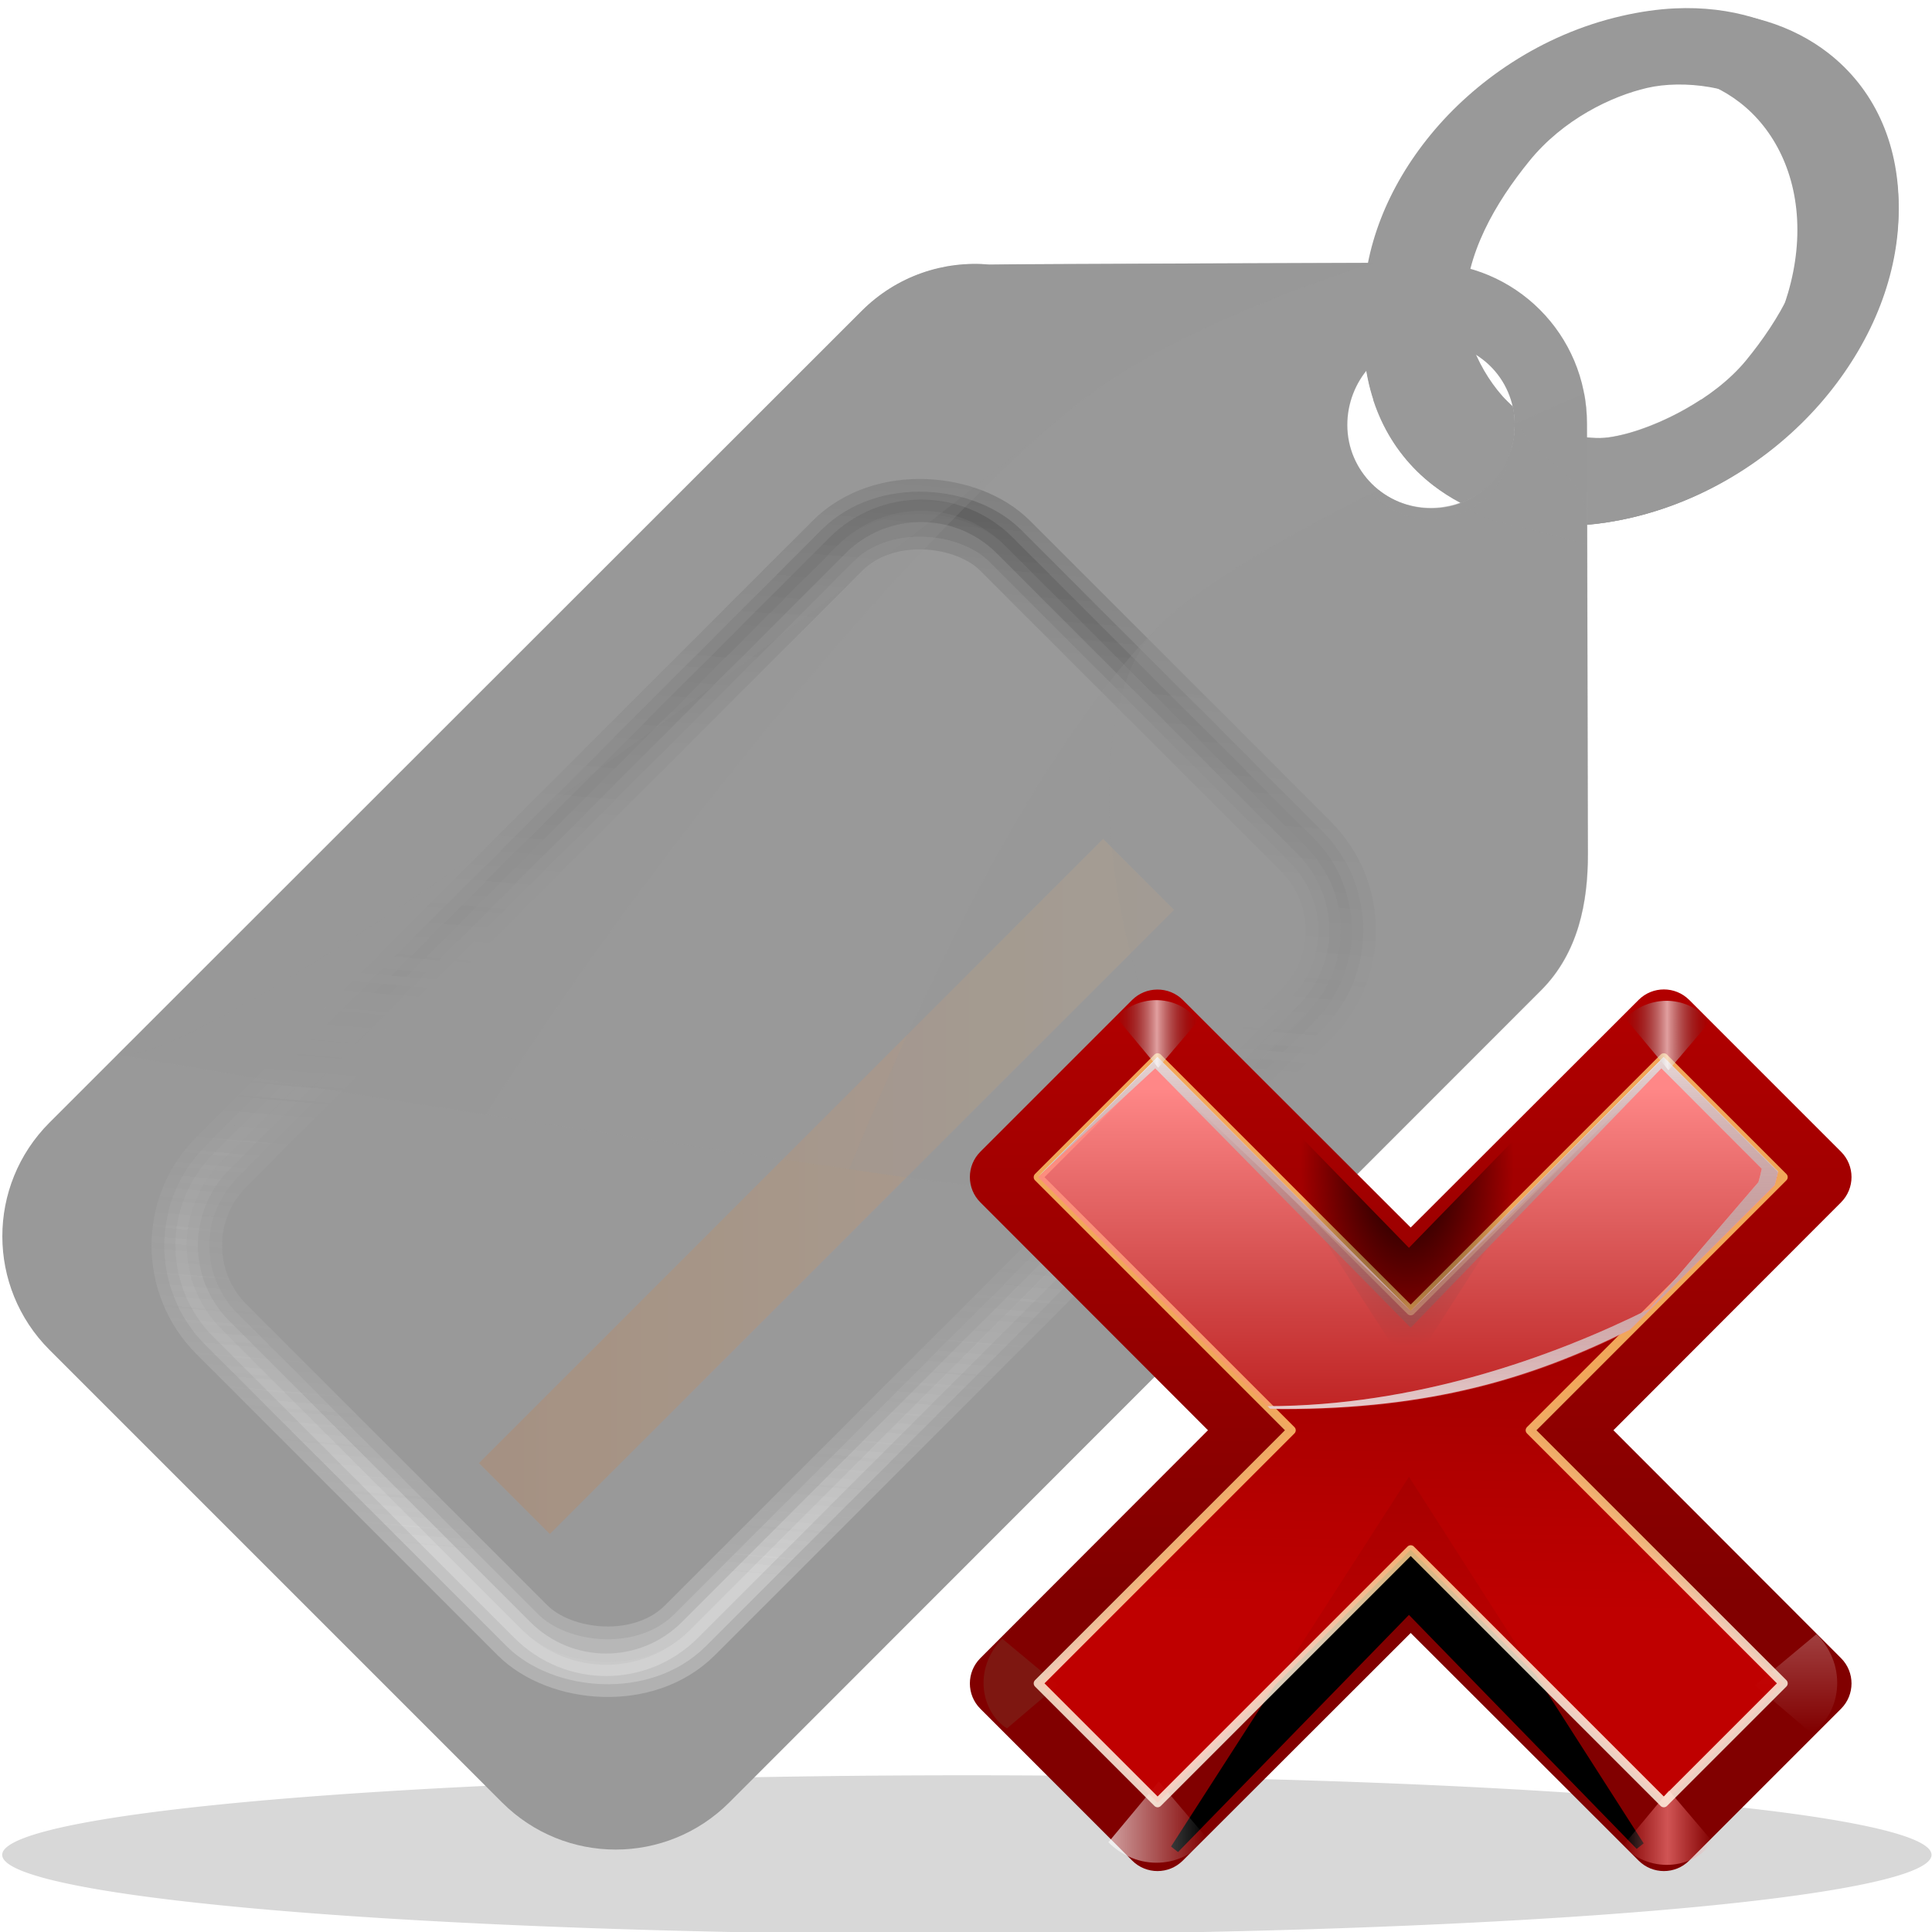 <?xml version="1.0" encoding="UTF-8" standalone="no"?>
<!-- Created with Inkscape (http://www.inkscape.org/) -->

<svg
   xmlns:dc="http://purl.org/dc/elements/1.1/"
   xmlns:cc="http://creativecommons.org/ns#"
   xmlns:rdf="http://www.w3.org/1999/02/22-rdf-syntax-ns#"
   xmlns:svg="http://www.w3.org/2000/svg"
   xmlns="http://www.w3.org/2000/svg"
   xmlns:xlink="http://www.w3.org/1999/xlink"
   xmlns:sodipodi="http://sodipodi.sourceforge.net/DTD/sodipodi-0.dtd"
   xmlns:inkscape="http://www.inkscape.org/namespaces/inkscape"
   height="128"
   width="128"
   version="1.1"
   id="svg104"
   sodipodi:docname="categoryremove.svg"
   inkscape:version="0.92.4 (5da689c313, 2019-01-14)">
  <sodipodi:namedview
     pagecolor="#ffffff"
     bordercolor="#666666"
     borderopacity="1"
     objecttolerance="10"
     gridtolerance="10"
     guidetolerance="10"
     inkscape:pageopacity="0"
     inkscape:pageshadow="2"
     inkscape:window-width="1366"
     inkscape:window-height="744"
     id="namedview106"
     showgrid="false"
     inkscape:zoom="2.6074563"
     inkscape:cx="96.120087"
     inkscape:cy="88.154985"
     inkscape:window-x="0"
     inkscape:window-y="0"
     inkscape:window-maximized="1"
     inkscape:current-layer="g96" />
  <defs
     id="defs56">
    <linearGradient
       id="linearGradient12560">
      <stop
         offset="0"
         id="stop2" />
      <stop
         offset="1"
         stop-opacity="0"
         id="stop4" />
    </linearGradient>
    <linearGradient
       id="linearGradient11584">
      <stop
         offset="0"
         stop-color="#fff"
         id="stop7" />
      <stop
         offset="1"
         stop-color="#fff"
         stop-opacity="0"
         id="stop9" />
    </linearGradient>
    <linearGradient
       id="linearGradient2959"
       gradientUnits="userSpaceOnUse"
       x1="17.046"
       x2="17.046"
       y1="7.607"
       y2="3.112">
      <stop
         offset="0"
         stop-color="#eee"
         id="stop12" />
      <stop
         offset=".291"
         stop-color="#cecece"
         id="stop14" />
      <stop
         offset=".85"
         stop-color="#888"
         id="stop16" />
      <stop
         offset="1"
         stop-color="#555"
         id="stop18" />
    </linearGradient>
    <linearGradient
       id="linearGradient2316">
      <stop
         offset="0"
         stop-color="#dd6a0e"
         id="stop21" />
      <stop
         offset="1"
         stop-color="#ffb66d"
         id="stop23" />
    </linearGradient>
    <radialGradient
       id="radialGradient10686"
       cx="63.912"
       cy="115.709"
       fx="42.095"
       fy="115.709"
       gradientTransform="matrix(1 0 0 .198 0 92.822)"
       gradientUnits="userSpaceOnUse"
       r="63.912"
       xlink:href="#linearGradient12560" />
    <radialGradient
       id="radialGradient11644"
       cx="-52.251"
       cy="128.001"
       gradientTransform="matrix(1.844 0 0 1.607 44.38 -98.185)"
       gradientUnits="userSpaceOnUse"
       r="36.937"
       spreadMethod="reflect">
      <stop
         offset="0"
         stop-color="#fff"
         id="stop27" />
      <stop
         offset=".426"
         stop-color="#fff"
         id="stop29" />
      <stop
         offset=".589"
         stop-color="#f1f1f1"
         id="stop31" />
      <stop
         offset=".802"
         stop-color="#eaeaea"
         id="stop33" />
      <stop
         offset="1"
         stop-color="#dfdfdf"
         id="stop35" />
    </radialGradient>
    <linearGradient
       id="linearGradient11646"
       gradientUnits="userSpaceOnUse"
       x1="33.867"
       x2="76.303"
       xlink:href="#linearGradient2316"
       y1="78.308"
       y2="78.308" />
    <linearGradient
       id="linearGradient11648"
       gradientUnits="userSpaceOnUse"
       x1="25.119"
       x2="-35.714"
       y1="60.784"
       y2="112.02">
      <stop
         offset="0"
         id="stop39" />
      <stop
         offset=".5"
         stop-color="#7f7f7f"
         stop-opacity=".339"
         id="stop41" />
      <stop
         offset="1"
         stop-color="#fff"
         id="stop43" />
    </linearGradient>
    <linearGradient
       id="linearGradient11654"
       gradientUnits="userSpaceOnUse"
       x1="34.664"
       x2="77.1"
       xlink:href="#linearGradient2316"
       y1="79.105"
       y2="79.105" />
    <linearGradient
       id="linearGradient11656"
       gradientUnits="userSpaceOnUse"
       x1="96.583"
       x2="96.542"
       xlink:href="#linearGradient11584"
       y1="14.48"
       y2="23.034" />
    <linearGradient
       id="linearGradient11658"
       gradientTransform="matrix(.966 0 0 .944 3.248 -.449)"
       gradientUnits="userSpaceOnUse"
       x1="111.302"
       x2="108.562"
       xlink:href="#linearGradient2959"
       y1="-18.911"
       y2="26.541" />
    <linearGradient
       id="linearGradient11660"
       gradientUnits="userSpaceOnUse"
       x1="65.074"
       x2="62.606"
       xlink:href="#linearGradient11584"
       y1="53.097"
       y2="102.242" />
    <linearGradient
       id="linearGradient11662"
       gradientTransform="matrix(1 0 0 .989 .145 .129)"
       gradientUnits="userSpaceOnUse"
       x1="112.141"
       x2="108.562"
       xlink:href="#linearGradient2959"
       y1=".23"
       y2="41.497" />
    <linearGradient
       id="linearGradient11664"
       gradientUnits="userSpaceOnUse"
       x1="236.57"
       x2="2.616"
       xlink:href="#linearGradient11584"
       y1="-50.275"
       y2="111.732" />
    <linearGradient
       id="linearGradient11666"
       gradientUnits="userSpaceOnUse"
       x1="95.916"
       x2="32.102"
       xlink:href="#linearGradient11584"
       y1="-33.668"
       y2="129.695" />
    <radialGradient
       id="radialGradient11668"
       cx="99.499"
       cy="33.076"
       fx="92.406"
       fy="33.504"
       gradientTransform="matrix(.382 .112 -.14 .478 70.022 5.233)"
       gradientUnits="userSpaceOnUse"
       r="17.846"
       xlink:href="#linearGradient12560" />
    <linearGradient
       id="linearGradient12566"
       gradientUnits="userSpaceOnUse"
       x1="96.686"
       x2="109.042"
       xlink:href="#linearGradient12560"
       y1="28.999"
       y2="41.424" />
    <linearGradient
       id="linearGradient15192"
       gradientUnits="userSpaceOnUse"
       x1="32.688"
       x2="75.124"
       xlink:href="#linearGradient2316"
       y1="77.129"
       y2="77.129" />
    <linearGradient
       id="linearGradient6357"
       gradientTransform="translate(292,239.13)"
       gradientUnits="userSpaceOnUse"
       x1="-13.757"
       x2="-62.425"
       xlink:href="#XMLID_4_"
       y1="76.708"
       y2="104.807" />
    <radialGradient
       id="XMLID_4_"
       cx="48"
       cy="-0.215"
       gradientTransform="matrix(0.979,0,0,0.973,133,20.876)"
       gradientUnits="userSpaceOnUse"
       r="55.148">
      <stop
         offset="0"
         stop-color="#72d13d"
         id="stop952" />
      <stop
         offset=".355"
         stop-color="#35ac1c"
         id="stop954" />
      <stop
         offset=".619"
         stop-color="#0f9508"
         id="stop956" />
      <stop
         offset=".757"
         stop-color="#008c00"
         id="stop958" />
      <stop
         offset="1"
         stop-color="#007a00"
         id="stop960" />
    </radialGradient>
    <linearGradient
       id="linearGradient6359"
       gradientUnits="userSpaceOnUse"
       spreadMethod="reflect"
       x1="73.743"
       x2="80"
       xlink:href="#linearGradient11584"
       y1="15.337"
       y2="19.282" />
    <filter
       id="filter3387"
       height="1.25"
       width="1.204"
       x="-0.102"
       y="-0.125">
      <feGaussianBlur
         stdDeviation=".447"
         id="feGaussianBlur949" />
    </filter>
    <filter
       id="filter1737"
       height="1.25"
       width="1.204"
       x="-0.102"
       y="-0.125">
      <feGaussianBlur
         stdDeviation=".447"
         id="feGaussianBlur1735" />
    </filter>
    <linearGradient
       id="linearGradient6363"
       gradientUnits="userSpaceOnUse"
       spreadMethod="reflect"
       x1="73.743"
       x2="80"
       y1="15.337"
       y2="19.282">
      <stop
         offset="0"
         stop-color="#fff14d"
         id="stop1046" />
      <stop
         offset="1"
         stop-color="#f8ffa0"
         stop-opacity="0"
         id="stop1048" />
    </linearGradient>
    <filter
       id="filter1744"
       height="1.25"
       width="1.204"
       x="-0.102"
       y="-0.125">
      <feGaussianBlur
         stdDeviation=".447"
         id="feGaussianBlur1742" />
    </filter>
    <linearGradient
       id="linearGradient6365"
       gradientTransform="scale(1.039,0.962)"
       gradientUnits="userSpaceOnUse"
       x1="64.342"
       x2="76.284"
       y1="18.504"
       y2="18.504">
      <stop
         offset="0"
         stop-color="#fff"
         id="stop1051" />
      <stop
         offset="1"
         stop-color="#252525"
         stop-opacity="0"
         id="stop1053" />
    </linearGradient>
    <filter
       id="filter1751"
       height="1.25"
       width="1.204"
       x="-0.102"
       y="-0.125">
      <feGaussianBlur
         stdDeviation=".447"
         id="feGaussianBlur1749" />
    </filter>
    <filter
       id="filter1763"
       height="1.25"
       width="1.204"
       x="-0.102"
       y="-0.125">
      <feGaussianBlur
         stdDeviation=".447"
         id="feGaussianBlur1761" />
    </filter>
    <radialGradient
       id="radialGradient6369"
       cx="248"
       cy="323.13"
       fx="232"
       fy="339.13"
       gradientUnits="userSpaceOnUse"
       r="24">
      <stop
         offset="0"
         stop-opacity=".779"
         id="stop1056" />
      <stop
         offset="1"
         stop-opacity="0"
         id="stop1058" />
    </radialGradient>
    <filter
       id="filter1778"
       height="1.25"
       width="1.204"
       x="-0.102"
       y="-0.125">
      <feGaussianBlur
         stdDeviation=".447"
         id="feGaussianBlur1776" />
    </filter>
    <radialGradient
       id="radialGradient6373"
       cx="-44"
       cy="84"
       fx="-40"
       fy="96"
       gradientTransform="translate(292,239.13)"
       gradientUnits="userSpaceOnUse"
       r="20"
       xlink:href="#XMLID_4_" />
    <radialGradient
       id="radialGradient1791"
       cx="48"
       cy="-0.215"
       gradientTransform="matrix(0.979,0,0,0.973,133,20.876)"
       gradientUnits="userSpaceOnUse"
       r="55.148">
      <stop
         offset="0"
         stop-color="#72d13d"
         id="stop1781" />
      <stop
         offset=".355"
         stop-color="#35ac1c"
         id="stop1783" />
      <stop
         offset=".619"
         stop-color="#0f9508"
         id="stop1785" />
      <stop
         offset=".757"
         stop-color="#008c00"
         id="stop1787" />
      <stop
         offset="1"
         stop-color="#007a00"
         id="stop1789" />
    </radialGradient>
    <linearGradient
       id="linearGradient6375"
       gradientUnits="userSpaceOnUse"
       x1="240.994"
       x2="240.994"
       xlink:href="#linearGradient11584"
       y1="299.67"
       y2="347.141" />
    <linearGradient
       id="linearGradient6377"
       gradientUnits="userSpaceOnUse"
       x1="236"
       x2="240.983"
       xlink:href="#linearGradient11584"
       y1="291.13"
       y2="335.132" />
    <linearGradient
       id="linearGradient6379"
       gradientUnits="userSpaceOnUse"
       x1="256"
       x2="244"
       xlink:href="#linearGradient11584"
       y1="335.13"
       y2="311.13" />
    <linearGradient
       id="linearGradient6381"
       gradientUnits="userSpaceOnUse"
       x1="227.75"
       x2="268.25"
       xlink:href="#linearGradient11584"
       y1="323.13"
       y2="323.13" />
    <filter
       id="filter3191">
      <feGaussianBlur
         stdDeviation=".203"
         id="feGaussianBlur963" />
    </filter>
    <linearGradient
       id="linearGradient5251"
       gradientTransform="matrix(0.552,-0.552,0.552,0.552,105.932,76.396)"
       gradientUnits="userSpaceOnUse"
       x1="58.744"
       x2="58.744"
       xlink:href="#linearGradient5826"
       y1="78.411"
       y2="-15.689" />
    <linearGradient
       id="linearGradient5826">
      <stop
         offset="0"
         stop-color="#810000"
         id="stop2065" />
      <stop
         offset="1"
         stop-color="#c50000"
         id="stop2067" />
    </linearGradient>
    <clipPath
       id="clipPath3559">
      <path
         inkscape:connector-curvature="0"
         d="m -64.51,10.75 c -1.042,0.008 -2.04,0.423 -2.781,1.156 L -84.26,28.875 c -1.561,1.562 -1.561,4.094 0,5.656 L -58.823,60 l -25.438,25.469 c -1.561,1.562 -1.561,4.094 0,5.656 l 16.969,16.969 c 1.562,1.561 4.094,1.561 5.656,0 l 25.469,-25.438 25.469,25.438 c 1.562,1.561 4.094,1.561 5.656,0 L 11.927,91.125 c 1.561,-1.562 1.561,-4.094 0,-5.656 L -13.51,60 11.927,34.531 c 1.561,-1.562 1.561,-4.094 0,-5.656 L -5.042,11.906 c -1.562,-1.561 -4.094,-1.561 -5.656,0 l -25.469,25.438 -25.469,-25.438 c -0.764,-0.756 -1.8,-1.173 -2.875,-1.156 z m 31.188,63.406 c -0.751,-0.759 -1.775,-1.187 -2.844,-1.187 -1.068,0 -2.092,0.427 -2.844,1.187 z"
         id="path2053" />
    </clipPath>
    <filter
       id="filter3549"
       height="1.296"
       width="1.233"
       x="-0.116"
       y="-0.148">
      <feGaussianBlur
         stdDeviation="2.57"
         id="feGaussianBlur2056" />
    </filter>
    <linearGradient
       id="linearGradient5253"
       gradientTransform="scale(1.098,0.911)"
       gradientUnits="userSpaceOnUse"
       x1="26.091"
       x2="31.501"
       xlink:href="#linearGradient11584"
       y1="14.857"
       y2="14.857" />
    <filter
       id="filter3477"
       height="1.277"
       width="1.28"
       x="-0.14"
       y="-0.139">
      <feGaussianBlur
         stdDeviation=".288"
         id="feGaussianBlur2059" />
    </filter>
    <linearGradient
       id="linearGradient3489">
      <stop
         offset="0"
         stop-color="#765c44"
         id="stop2036" />
      <stop
         offset="1"
         stop-color="#765c44"
         stop-opacity="0"
         id="stop2038" />
    </linearGradient>
    <filter
       id="filter2854"
       height="1.277"
       width="1.28"
       x="-0.14"
       y="-0.139">
      <feGaussianBlur
         stdDeviation=".288"
         id="feGaussianBlur2852" />
    </filter>
    <linearGradient
       id="linearGradient5257"
       gradientUnits="userSpaceOnUse"
       x1="304.887"
       x2="345.62"
       xlink:href="#linearGradient3489"
       y1="385.861"
       y2="384.624" />
    <filter
       id="filter2865"
       height="1.277"
       width="1.28"
       x="-0.14"
       y="-0.139">
      <feGaussianBlur
         stdDeviation=".288"
         id="feGaussianBlur2863" />
    </filter>
    <linearGradient
       id="linearGradient5259"
       gradientTransform="matrix(0.552,-0.552,0.552,0.552,105.932,76.396)"
       gradientUnits="userSpaceOnUse"
       x1="65.072"
       x2="63.73"
       xlink:href="#linearGradient5826"
       y1="18.368"
       y2="80.272" />
    <linearGradient
       id="linearGradient5261"
       gradientUnits="userSpaceOnUse"
       spreadMethod="reflect"
       x1="88.606"
       x2="91.575"
       xlink:href="#linearGradient3366"
       y1="13.51"
       y2="13.51" />
    <linearGradient
       id="linearGradient3366">
      <stop
         offset="0"
         stop-color="#ff8787"
         id="stop2070" />
      <stop
         offset="1"
         stop-color="#ff8787"
         stop-opacity="0"
         id="stop2072" />
    </linearGradient>
    <filter
       id="filter2880"
       height="1.277"
       width="1.28"
       x="-0.14"
       y="-0.139">
      <feGaussianBlur
         stdDeviation=".288"
         id="feGaussianBlur2878" />
    </filter>
    <linearGradient
       id="linearGradient5263"
       gradientUnits="userSpaceOnUse"
       x1="60"
       x2="57.434"
       y1="92.973"
       y2="55.079">
      <stop
         offset="0"
         stop-color="#fff5e4"
         id="stop2081" />
      <stop
         offset=".25"
         stop-color="#ffecd0"
         id="stop2083" />
      <stop
         offset=".5"
         stop-color="#ffd390"
         id="stop2085" />
      <stop
         offset="1"
         stop-color="#ffc46a"
         id="stop2087" />
    </linearGradient>
    <filter
       id="filter3354">
      <feGaussianBlur
         stdDeviation=".458"
         id="feGaussianBlur2062" />
    </filter>
    <radialGradient
       id="radialGradient5265"
       cx="-36.593"
       cy="90.073"
       gradientTransform="matrix(0.458,0,0,0.782,-19.848,18.821)"
       gradientUnits="userSpaceOnUse"
       r="25.986">
      <stop
         offset="0"
         id="stop2090" />
      <stop
         offset="1"
         stop-opacity="0"
         id="stop2092" />
    </radialGradient>
    <clipPath
       id="clipPath2894">
      <path
         inkscape:connector-curvature="0"
         d="m -64.51,10.75 c -1.042,0.008 -2.04,0.423 -2.781,1.156 L -84.26,28.875 c -1.561,1.562 -1.561,4.094 0,5.656 L -58.823,60 l -25.438,25.469 c -1.561,1.562 -1.561,4.094 0,5.656 l 16.969,16.969 c 1.562,1.561 4.094,1.561 5.656,0 l 25.469,-25.438 25.469,25.438 c 1.562,1.561 4.094,1.561 5.656,0 L 11.927,91.125 c 1.561,-1.562 1.561,-4.094 0,-5.656 L -13.51,60 11.927,34.531 c 1.561,-1.562 1.561,-4.094 0,-5.656 L -5.042,11.906 c -1.562,-1.561 -4.094,-1.561 -5.656,0 l -25.469,25.438 -25.469,-25.438 c -0.764,-0.756 -1.8,-1.173 -2.875,-1.156 z m 31.188,63.406 c -0.751,-0.759 -1.775,-1.187 -2.844,-1.187 -1.068,0 -2.092,0.427 -2.844,1.187 z"
         id="path2892" />
    </clipPath>
    <filter
       id="filter2898"
       height="1.296"
       width="1.233"
       x="-0.116"
       y="-0.148">
      <feGaussianBlur
         stdDeviation="2.57"
         id="feGaussianBlur2896" />
    </filter>
    <linearGradient
       id="linearGradient5267"
       gradientTransform="matrix(0.783,-0.783,0.389,0.389,105.932,76.396)"
       gradientUnits="userSpaceOnUse"
       x1="68.313"
       x2="51.545"
       y1="109.976"
       y2="32.751">
      <stop
         offset="0"
         stop-color="#f4f5f8"
         id="stop2095" />
      <stop
         offset="1"
         stop-color="#fdfdfe"
         id="stop2097" />
    </linearGradient>
    <linearGradient
       id="linearGradient5269"
       gradientTransform="matrix(0.552,-0.552,0.552,0.552,105.932,76.396)"
       gradientUnits="userSpaceOnUse"
       x1="47.264"
       x2="47.264"
       xlink:href="#linearGradient3366"
       y1="21.738"
       y2="70.357" />
    <linearGradient
       id="linearGradient5271"
       gradientTransform="matrix(0.552,-0.552,0.552,0.552,106.629,77.079)"
       gradientUnits="userSpaceOnUse"
       x1="63.174"
       x2="63.174"
       xlink:href="#linearGradient3207"
       y1="10.404"
       y2="61.872" />
    <linearGradient
       id="linearGradient3207">
      <stop
         offset="0"
         stop-color="#fff"
         id="stop2046" />
      <stop
         offset="1"
         stop-color="#252525"
         stop-opacity="0"
         id="stop2048" />
    </linearGradient>
    <linearGradient
       id="linearGradient5273"
       gradientUnits="userSpaceOnUse"
       spreadMethod="reflect"
       x1="31.606"
       x2="34.575"
       xlink:href="#linearGradient3207"
       y1="13.51"
       y2="13.51" />
    <filter
       id="filter2923"
       height="1.277"
       width="1.28"
       x="-0.14"
       y="-0.139">
      <feGaussianBlur
         stdDeviation=".288"
         id="feGaussianBlur2921" />
    </filter>
    <linearGradient
       id="linearGradient5275"
       gradientUnits="userSpaceOnUse"
       spreadMethod="reflect"
       x1="88.606"
       x2="91.575"
       xlink:href="#linearGradient3207"
       y1="13.51"
       y2="13.51" />
    <filter
       id="filter2934"
       height="1.277"
       width="1.28"
       x="-0.14"
       y="-0.139">
      <feGaussianBlur
         stdDeviation=".288"
         id="feGaussianBlur2932" />
    </filter>
    <linearGradient
       inkscape:collect="always"
       xlink:href="#linearGradient11584"
       id="linearGradient3115"
       gradientUnits="userSpaceOnUse"
       gradientTransform="scale(1.098,0.911)"
       x1="26.091"
       y1="14.857"
       x2="31.501"
       y2="14.857" />
    <linearGradient
       inkscape:collect="always"
       xlink:href="#linearGradient11648"
       id="linearGradient3117"
       gradientUnits="userSpaceOnUse"
       x1="25.119"
       y1="60.784"
       x2="-35.714"
       y2="112.02"
       gradientTransform="matrix(0.703,-0.703,0.703,0.703,9.7e-4,0.768)" />
    <linearGradient
       inkscape:collect="always"
       xlink:href="#linearGradient11648"
       id="linearGradient3120"
       gradientUnits="userSpaceOnUse"
       gradientTransform="matrix(0.703,-0.703,0.703,0.703,9.6881793e-4,0.768)"
       x1="25.119"
       y1="60.784"
       x2="-35.714"
       y2="112.02" />
    <linearGradient
       inkscape:collect="always"
       xlink:href="#linearGradient11648"
       id="linearGradient3126"
       gradientUnits="userSpaceOnUse"
       gradientTransform="matrix(0.703,-0.703,0.703,0.703,9.6881801e-4,0.768)"
       x1="25.119"
       y1="60.784"
       x2="-35.714"
       y2="112.02" />
  </defs>
  <g
     id="g102"
     style="fill:#999999">
    <path
       d="m50.893 3.281v-2.795z"
       fill="#fff"
       fill-opacity=".757"
       id="path58"
       style="fill:#999999" />
    <path
       d="m127.824 115.709a63.912 12.642 0 1 1 -127.824 0 63.912 12.642 0 1 1 127.824 0z"
       fill="url(#radialGradient10686)"
       opacity=".381"
       transform="matrix(1 0 0 .417 .145 74.638)"
       id="path60"
       style="fill:#999999" />
    <g
       transform="matrix(.994 0 0 .994 .001 .768)"
       id="g96"
       style="fill:#999999">
      <path
         d="m65.957 16.86c-3.05-.276-6.187.749-8.531 3.094l-54.125 54.094c-4.195 4.195-4.195 10.961 0 15.156l30.156 30.156c4.195 4.195 10.961 4.195 15.156 0l54.094-54.125c2.491-2.491 3.133-5.87 3.125-9.094l-.062-28.688c0-5.933-4.786-10.719-10.719-10.719 0 0-28.608.092-29.094.125zm28.844 5.125c3.663-.161 6.156 2.485 6.156 5.562s-2.485 5.562-5.563 5.562c-3.077 0-5.594-2.485-5.594-5.562 0-2.885 2.182-5.438 5-5.562z"
         id="path62"
         style="fill:#999999" />
      <rect
         fill="url(#radialGradient11644)"
         height="44.168"
         rx="7.898"
         transform="matrix(.707 -.707 .707 .707 0 0)"
         width="73.875"
         x="-51.673"
         y="64.655"
         id="rect64"
         style="fill:#999999" />
      <g
         fill="none"
         id="g76"
         style="fill:#999999">
        <path
           d="m75.886 57.508-41.601 41.601"
           opacity=".357"
           stroke="url(#linearGradient11646)"
           stroke-width="6.681"
           id="path66"
           style="fill:#999999" />
        <rect
           height="44.168"
           rx="7.898"
           style="opacity:0.23;stroke-width:3;stroke-linecap:round;stroke-linejoin:round;stroke-dashoffset:4;stroke:url(#linearGradient11648);fill:#999999"
           transform="matrix(.707 -.707 .707 .707 0 0)"
           width="73.875"
           x="-51.673"
           y="64.655"
           id="rect68" />
        <rect
           height="44.168"
           rx="7.898"
           style="opacity:0.23;stroke-width:4.7;stroke-linecap:round;stroke-linejoin:round;stroke-dashoffset:4;stroke:url(#linearGradient11648);fill:#999999"
           transform="matrix(.707 -.707 .707 .707 0 0)"
           width="73.875"
           x="-51.673"
           y="64.655"
           id="rect70" />
        <path
           style="opacity:0.23;fill:#999999;stroke:url(#linearGradient3126);stroke-width:1.491;stroke-linecap:round;stroke-linejoin:round;stroke-dashoffset:4"
           d="M 61.033 33.844 C 59.027 33.844 57.02 34.611 55.482 36.148 L 14.674 76.959 C 11.599 80.034 11.599 84.984 14.674 88.059 L 34.609 107.994 C 37.684 111.069 42.634 111.069 45.709 107.994 L 86.52 67.184 C 89.594 64.109 89.594 59.159 86.52 56.084 L 66.582 36.148 C 65.045 34.611 63.039 33.844 61.033 33.844 z "
           transform="matrix(1.006,0,0,1.006,-9.7612027e-4,-0.773)"
           id="rect72" />
      </g>
      <path
         d="m95.974 17.823c-10.493 0-20.734-.084-31.227-.084-1.762 0-4.256.943-5.872 2.558-1.66 1.727-3.404 3.118-5.065 4.845 2.414-2.414 7.213-5.725 11.093-5.725 7.421 0 27.351-.098 31.07-.032 3.712 0 7.055 2.121 8.955 5.411-.689-1.943-4.673-6.973-8.955-6.973z"
         fill="url(#linearGradient11656)"
         fill-rule="evenodd"
         id="path78"
         style="fill:#999999" />
      <path
         d="m100.828 26.327c-1.89-1.728-3.415-4.671-3.415-7.921 0-3.533 1.968-6.824 4.143-9.474 2.175-2.65 5.288-4.124 7.583-4.649 2.296-.525 5.795-.122 7.97 1.534 2.175 1.657 3.474 4.259 3.474 7.793 0 3.533-2.028 6.985-4.203 9.635-2.175 2.65-5.987 4.45-8.283 4.975-.905.207-1.395.259-2.349.164v3.641c.907-.077 1.377-.178 2.349-.4 5.412-1.237 9.827-4.369 12.706-7.878 2.88-3.509 4.527-7.616 4.527-11.714 0-4.098-1.648-7.456-4.527-9.649-2.227-1.696-5.363-2.775-9.175-2.597-1.117.052-2.305.221-3.531.502-5.412 1.237-9.857 4.399-12.736 7.908-2.88 3.509-4.497 7.587-4.497 11.685-0 4.098 1.617 7.485 4.497 9.678.54.411 2.488 1.272 1.781 1.092-.007-.002 1.963 1.252 1.855.684 1.811-.738 2.209-3.478 1.832-5.009z"
         fill="url(#linearGradient11658)"
         id="path80"
         style="fill:#999999" />
      <path
         d="m90.562 16.75c-8.069.027-24.229.1-24.594.125-3.05-.276-6.187.749-8.531 3.094l-49.594 49.562c11.53 1.982 27.892 4.585 51.125 7.969 8.274 1.205 18.294 2.036 28.906 2.594l14.844-14.844c2.491-2.491 3.133-5.87 3.125-9.094l-.062-28.688c0-5.933-4.786-10.719-10.719-10.719-0 0-1.81-.009-4.5 0zm4.312 5.219c3.616-.117 6.094 2.541 6.094 5.594 0 3.077-2.485 5.562-5.562 5.562-3.077 0-5.594-2.485-5.594-5.562-0-2.885 2.182-5.438 5-5.562.029-.001.034-.03.062-.031z"
         fill="url(#linearGradient11660)"
         opacity=".111"
         id="path82"
         style="fill:#999999" />
      <path
         d="m97.375 32.752c2.1-.774 3.39-2.539 3.56-4.735-1.957-1.811-3.291-4.723-3.291-8.129-0-3.703 2.037-7.151 4.29-9.929 2.252-2.778 5.475-4.322 7.852-4.872 2.377-.55 6-.128 8.252 1.608 2.252 1.736 3.597 4.463 3.597 8.166 0 3.703-2.1 7.32-4.352 10.097-2.252 2.778-6.199 4.664-8.576 5.213-.937.217-1.961.316-2.949.216v3.816c.939-.081 1.942-.231 2.949-.464 5.604-1.296 10.175-4.579 13.156-8.256 2.982-3.677 4.688-7.982 4.688-12.276 0-4.294-1.706-7.813-4.688-10.111-2.306-1.778-5.553-2.908-9.5-2.721-1.156.055-2.387.232-3.656.526-5.604 1.296-10.206 4.61-13.188 8.287-2.982 3.677-4.656 7.951-4.656 12.245-0 4.294 1.675 7.844 4.656 10.142.559.431 1.186.833 1.856 1.176z"
         fill="url(#linearGradient11662)"
         id="path84"
         style="fill:#999999" />
      <path
         d="m87.219 16.75c-8.504.033-20.931.103-21.25.125-3.05-.276-6.187.749-8.531 3.094l-49.594 49.562c6.513 1.12 14.567 2.455 24.531 4 11.013-17.305 27.351-37.289 38.812-46.875 4.645-3.885 11.983-7.181 20.344-9.906-.307.001-.633-.001-.969 0-1.009.003-2.129-.005-3.344 0zm18.375 8.688c-1.555.686-3.107 1.37-4.625 2.062 0.0.024 0 .039 0 .062 0 3.077-2.485 5.562-5.562 5.562-1.334 0-2.567-.47-3.531-1.25-6.682 3.356-12.081 6.519-14.594 9.031-8.241 8.241-15.526 23.751-20.688 36.25.784.115 1.574.227 2.375.344 8.274 1.205 18.294 2.036 28.906 2.594l14.844-14.844c2.491-2.491 3.133-5.87 3.125-9.094l-.062-28.688c0-.695-.062-1.373-.188-2.031z"
         fill="url(#linearGradient11664)"
         opacity=".201"
         id="path86"
         style="fill:#999999" />
      <path
         d="m100.935 27.951c-1.957-1.83-3.291-4.773-3.291-8.216-0-3.742 1.498-7.443 3.75-10.25 2.252-2.807 4.935-4.476 7.312-5.031 2.377-.556 5.029-.129 7.281 1.625 2.252 1.754 3.812 4.727 3.812 8.469 0 3.742-1.56 7.505-3.812 10.312-2.252 2.807-4.904 4.413-7.281 4.969-.937.219-1.919.319-2.906.219v4.156c.939-.082 1.899-.233 2.906-.469 5.604-1.31 10.175-4.627 13.156-8.344 2.982-3.716 4.688-8.066 4.688-12.406 0-4.34-1.706-7.896-4.688-10.219-2.306-1.796-5.553-2.939-9.5-2.75-1.156.055-2.387.235-3.656.531-5.604 1.31-10.206 4.659-13.188 8.375-2.982 3.716-4.656 8.035-4.656 12.375-0 4.34 1.675 7.927 4.656 10.25.559.436 1.174.81 1.844 1.156.006.003.025-.003.031 0 2.069-.782 3.371-2.534 3.541-4.753z"
         fill="none"
         id="path88"
         style="fill:#999999" />
      <path
         d="m87.219 16.75c-8.504.033-20.931.103-21.25.125-3.05-.276-6.187.749-8.531 3.094l-49.594 49.562c6.513 1.12 51.882-33.289 63.344-42.875 4.645-3.885 11.983-7.181 20.344-9.906-.307.001-.633-.001-.969 0-1.009.003-2.129-.005-3.344 0zm18.375 8.688c-1.555.686-3.107 1.37-4.625 2.062 0.0.024 0 .039 0 .062 0 3.077-2.485 5.562-5.562 5.562-1.334 0-2.567-.47-3.531-1.25-6.682 3.356-12.081 6.519-14.594 9.031-8.241 8.241-.019 38.63 10.594 39.188l14.844-14.844c2.491-2.491 3.133-5.87 3.125-9.094l-.062-28.688c0-.695-.062-1.373-.188-2.031z"
         fill="url(#linearGradient11666)"
         opacity=".143"
         id="path90"
         style="fill:#999999" />
      <path
         d="m90.969 26.469c.744 2.297 2.101 4.216 3.969 5.656.556.428 1.147.847 1.812 1.188 2.656-.951 4.011-3.505 3.469-6.406-.153-.139-.321-.283-.469-.438zm21.719 0c-1.838 1.211-3.855 2.018-5.281 2.344-.9.206-1.365.25-2.312.156v1.969 1.656 2.188c.933-.081 1.937-.237 2.938-.469 5.365-1.241 9.785-4.351 12.75-7.844z"
         id="path92"
         style="fill:#999999"
         transform="matrix(1.006 0 0 1.006 -.001 -.773)"
         fill="url(#radialGradient11668)"
         opacity=".607" />
    </g>
    <path
       d="m89.657 30.354c.491 2.326 2.588 4.057 5.131 4.057 2.543 0 4.679-1.731 5.171-4.057-.855 1.932-2.866 3.291-5.171 3.291-2.304 0-4.276-1.359-5.131-3.291z"
       fill="#c5c5c5"
       opacity=".537"
       id="path98"
       style="fill:#999999" />
    <path
       d="m100.182 26.901c1.151 4.051 3.656 3.092 4.933 6.825v2.355c-4.566-1.438-6.222-1.138-8.429-2.76 2.139-.833 4.053-2.587 3.496-6.421z"
       fill="url(#linearGradient12566)"
       fill-rule="evenodd"
       opacity=".303"
       id="path100"
       style="fill:#999999" />
  </g>
  <g
     transform="matrix(0.537,0.537,-0.537,0.537,42.031,-38.722)"
     id="g2257">
    <path
       style="fill:url(#linearGradient5251)"
       inkscape:connector-curvature="0"
       d="m 129.34,64.856 c -0.571,0.58 -0.893,1.36 -0.897,2.173 v 18.733 c 3.5e-4,1.724 1.398,3.122 3.122,3.122 l 28.1,0.017 0.017,28.1 c 3.5e-4,1.724 1.398,3.122 3.122,3.122 h 18.733 c 1.724,-3.5e-4 3.122,-1.398 3.122,-3.122 l 0.017,-28.1 28.1,-0.017 c 1.724,-3.59e-4 3.122,-1.398 3.122,-3.122 v -18.733 c -3.5e-4,-1.724 -1.398,-3.122 -3.122,-3.122 l -28.1,-0.017 -0.017,-28.1 c -3.6e-4,-1.724 -1.398,-3.122 -3.122,-3.122 h -18.733 c -1.724,3.56e-4 -3.122,1.398 -3.122,3.122 l -0.017,28.1 -28.1,0.017 c -0.839,0.004 -1.641,0.346 -2.225,0.949 z m 52.215,17.785 c -0.834,-0.004 -1.635,0.325 -2.225,0.915 -0.59,0.59 -0.919,1.391 -0.915,2.225 z"
       id="path2227" />
    <g
       style="fill-rule:evenodd"
       id="g2237">
      <path
         style="stroke:#000000;filter:url(#filter3549)"
         inkscape:connector-curvature="0"
         clip-path="url(#clipPath3559)"
         d="M -62.579,106.787 -36.416,79.917 -10.607,106.433 -36.416,66.128 Z"
         transform="matrix(0.552,-0.552,0.552,0.552,159.045,23.283)"
         id="path2229" />
      <path
         style="opacity:0.498;fill:url(#linearGradient3115);filter:url(#filter3477)"
         inkscape:connector-curvature="0"
         d="m 31.7,16 2.875,-3.375 c -1.051,-1.696 -3.935,-2.288 -5.938,-0.312 l 2.812,3.375 z"
         transform="matrix(1.029,1.029,-1.029,1.029,192.981,21.798)"
         id="path2231" />
      <path
         style="opacity:0.79;fill:url(#linearGradient5253);filter:url(#filter3477)"
         inkscape:connector-curvature="0"
         d="m 31.7,16 2.875,-3.375 c -1.051,-1.696 -3.935,-2.288 -5.938,-0.312 l 2.812,3.375 z"
         transform="matrix(1.016,-1.016,-1.016,-1.016,162.352,162.069)"
         id="path2233" />
      <path
         style="opacity:0.498;fill:url(#linearGradient5257);filter:url(#filter3477)"
         inkscape:connector-curvature="0"
         d="m 31.7,16 2.875,-3.375 c -1.051,-1.696 -3.935,-2.288 -5.938,-0.312 l 2.812,3.375 z"
         transform="matrix(0.932,0.932,0.932,-0.932,121.67,99.233)"
         id="path2235" />
    </g>
    <path
       style="opacity:0.921;fill:url(#linearGradient5259)"
       inkscape:connector-curvature="0"
       d="M 164.804,37.803 V 69.028 h -31.225 v 14.735 h 31.225 v 31.225 l 14.735,-1e-5 V 83.764 l 31.225,-3e-6 V 69.028 l -31.225,-3e-6 V 37.803 Z"
       id="path2239" />
    <path
       style="opacity:0.79;fill:url(#linearGradient5261);fill-rule:evenodd;filter:url(#filter3477)"
       inkscape:connector-curvature="0"
       d="m 88.7,16 2.875,-3.375 c -1.051,-1.696 -3.935,-2.288 -5.938,-0.312 l 2.812,3.375 z"
       transform="matrix(0.932,-0.932,-0.932,-0.932,142.561,180.264)"
       id="path2241" />
    <path
       inkscape:connector-curvature="0"
       d="M 88.284,18.368 60,46.653 31.716,18.368 18.368,31.716 46.653,60 18.368,88.284 31.716,101.632 60,73.347 88.284,101.632 101.632,88.284 73.347,60 101.632,31.716 Z"
       style="opacity:0.921;fill:none;stroke:url(#linearGradient5263);stroke-linecap:round;stroke-linejoin:round;stroke-dashoffset:1.088;filter:url(#filter3354)"
       transform="matrix(0.552,-0.552,0.552,0.552,105.932,76.396)"
       id="path2243" />
    <path
       style="fill:url(#radialGradient5265);fill-rule:evenodd;filter:url(#filter3549)"
       inkscape:connector-curvature="0"
       clip-path="url(#clipPath3559)"
       d="M -62.579,106.787 -36.416,79.917 -10.607,106.433 -36.416,66.128 Z"
       transform="matrix(0.552,-0.552,-0.552,-0.552,225.024,89.262)"
       id="path2245" />
    <path
       style="fill:url(#linearGradient5267)"
       inkscape:connector-curvature="0"
       d="m 133.534,69.001 v 0.828 13.905 l 0.552,-13.905 30.72,-0.8 0.502,-30.422 12.387,-2e-6 c 0.226,0.334 0.425,0.679 0.621,1.035 l 1.104,14.525 c -3.035,9.07 -8.498,20.485 -17.561,29.567 h 0.31 c 0.263,-0.257 0.532,-0.497 0.793,-0.759 9.1,-9.1 13.484,-17.232 16.526,-26.324 V 38.814 c -0.09,-0.164 -0.182,-0.324 -0.276,-0.483 -0.11,-0.186 -0.223,-0.372 -0.345,-0.552 l -14.112,4e-6 v 0.828 l 0.05,30.422 z"
       id="path2247" />
    <path
       style="fill:url(#linearGradient5269)"
       inkscape:connector-curvature="0"
       d="M 133.582,69.029 V 83.763 h 28.636 c 0.263,-0.257 0.532,-0.497 0.793,-0.759 9.1,-9.1 13.484,-17.232 16.526,-26.324 l 10e-6,-17.837 c -0.196,-0.356 -0.395,-0.701 -0.621,-1.035 l -14.112,5e-6 v 31.222 z"
       id="path2249" />
    <path
       style="fill:url(#linearGradient5271)"
       inkscape:connector-curvature="0"
       d="m 133.534,69.001 v 0.828 13.905 l 0.552,-13.905 31.765,0.238 -1.045,-1.038 1.039,1.028 -0.536,-31.45 12.387,-2e-6 c 0.226,0.334 0.425,0.679 0.621,1.035 l 1.104,14.525 c -3.035,9.07 -8.498,20.485 -17.561,29.567 h 0.31 c 0.263,-0.257 0.532,-0.497 0.793,-0.759 9.1,-9.1 13.484,-17.232 16.526,-26.324 V 38.814 c -0.09,-0.164 -0.182,-0.324 -0.276,-0.483 -0.11,-0.186 -0.223,-0.372 -0.345,-0.552 l -14.112,4e-6 v 0.828 l 0.05,30.422 z"
       id="path2251" />
    <path
       style="opacity:0.79;fill:url(#linearGradient5273);fill-rule:evenodd;filter:url(#filter3477)"
       inkscape:connector-curvature="0"
       d="m 31.7,16 2.875,-3.375 c -1.051,-1.696 -3.935,-2.288 -5.938,-0.312 l 2.812,3.375 z"
       transform="matrix(0.847,-0.847,0.847,0.847,93.833,82.913)"
       id="path2253" />
    <path
       style="opacity:0.79;fill:url(#linearGradient5275);fill-rule:evenodd;filter:url(#filter3477)"
       inkscape:connector-curvature="0"
       d="m 88.7,16 2.875,-3.375 c -1.051,-1.696 -3.935,-2.288 -5.938,-0.312 l 2.812,3.375 z"
       transform="matrix(0.87,-0.87,0.87,0.87,74.78,101.539)"
       id="path2255" />
  </g>
</svg>
